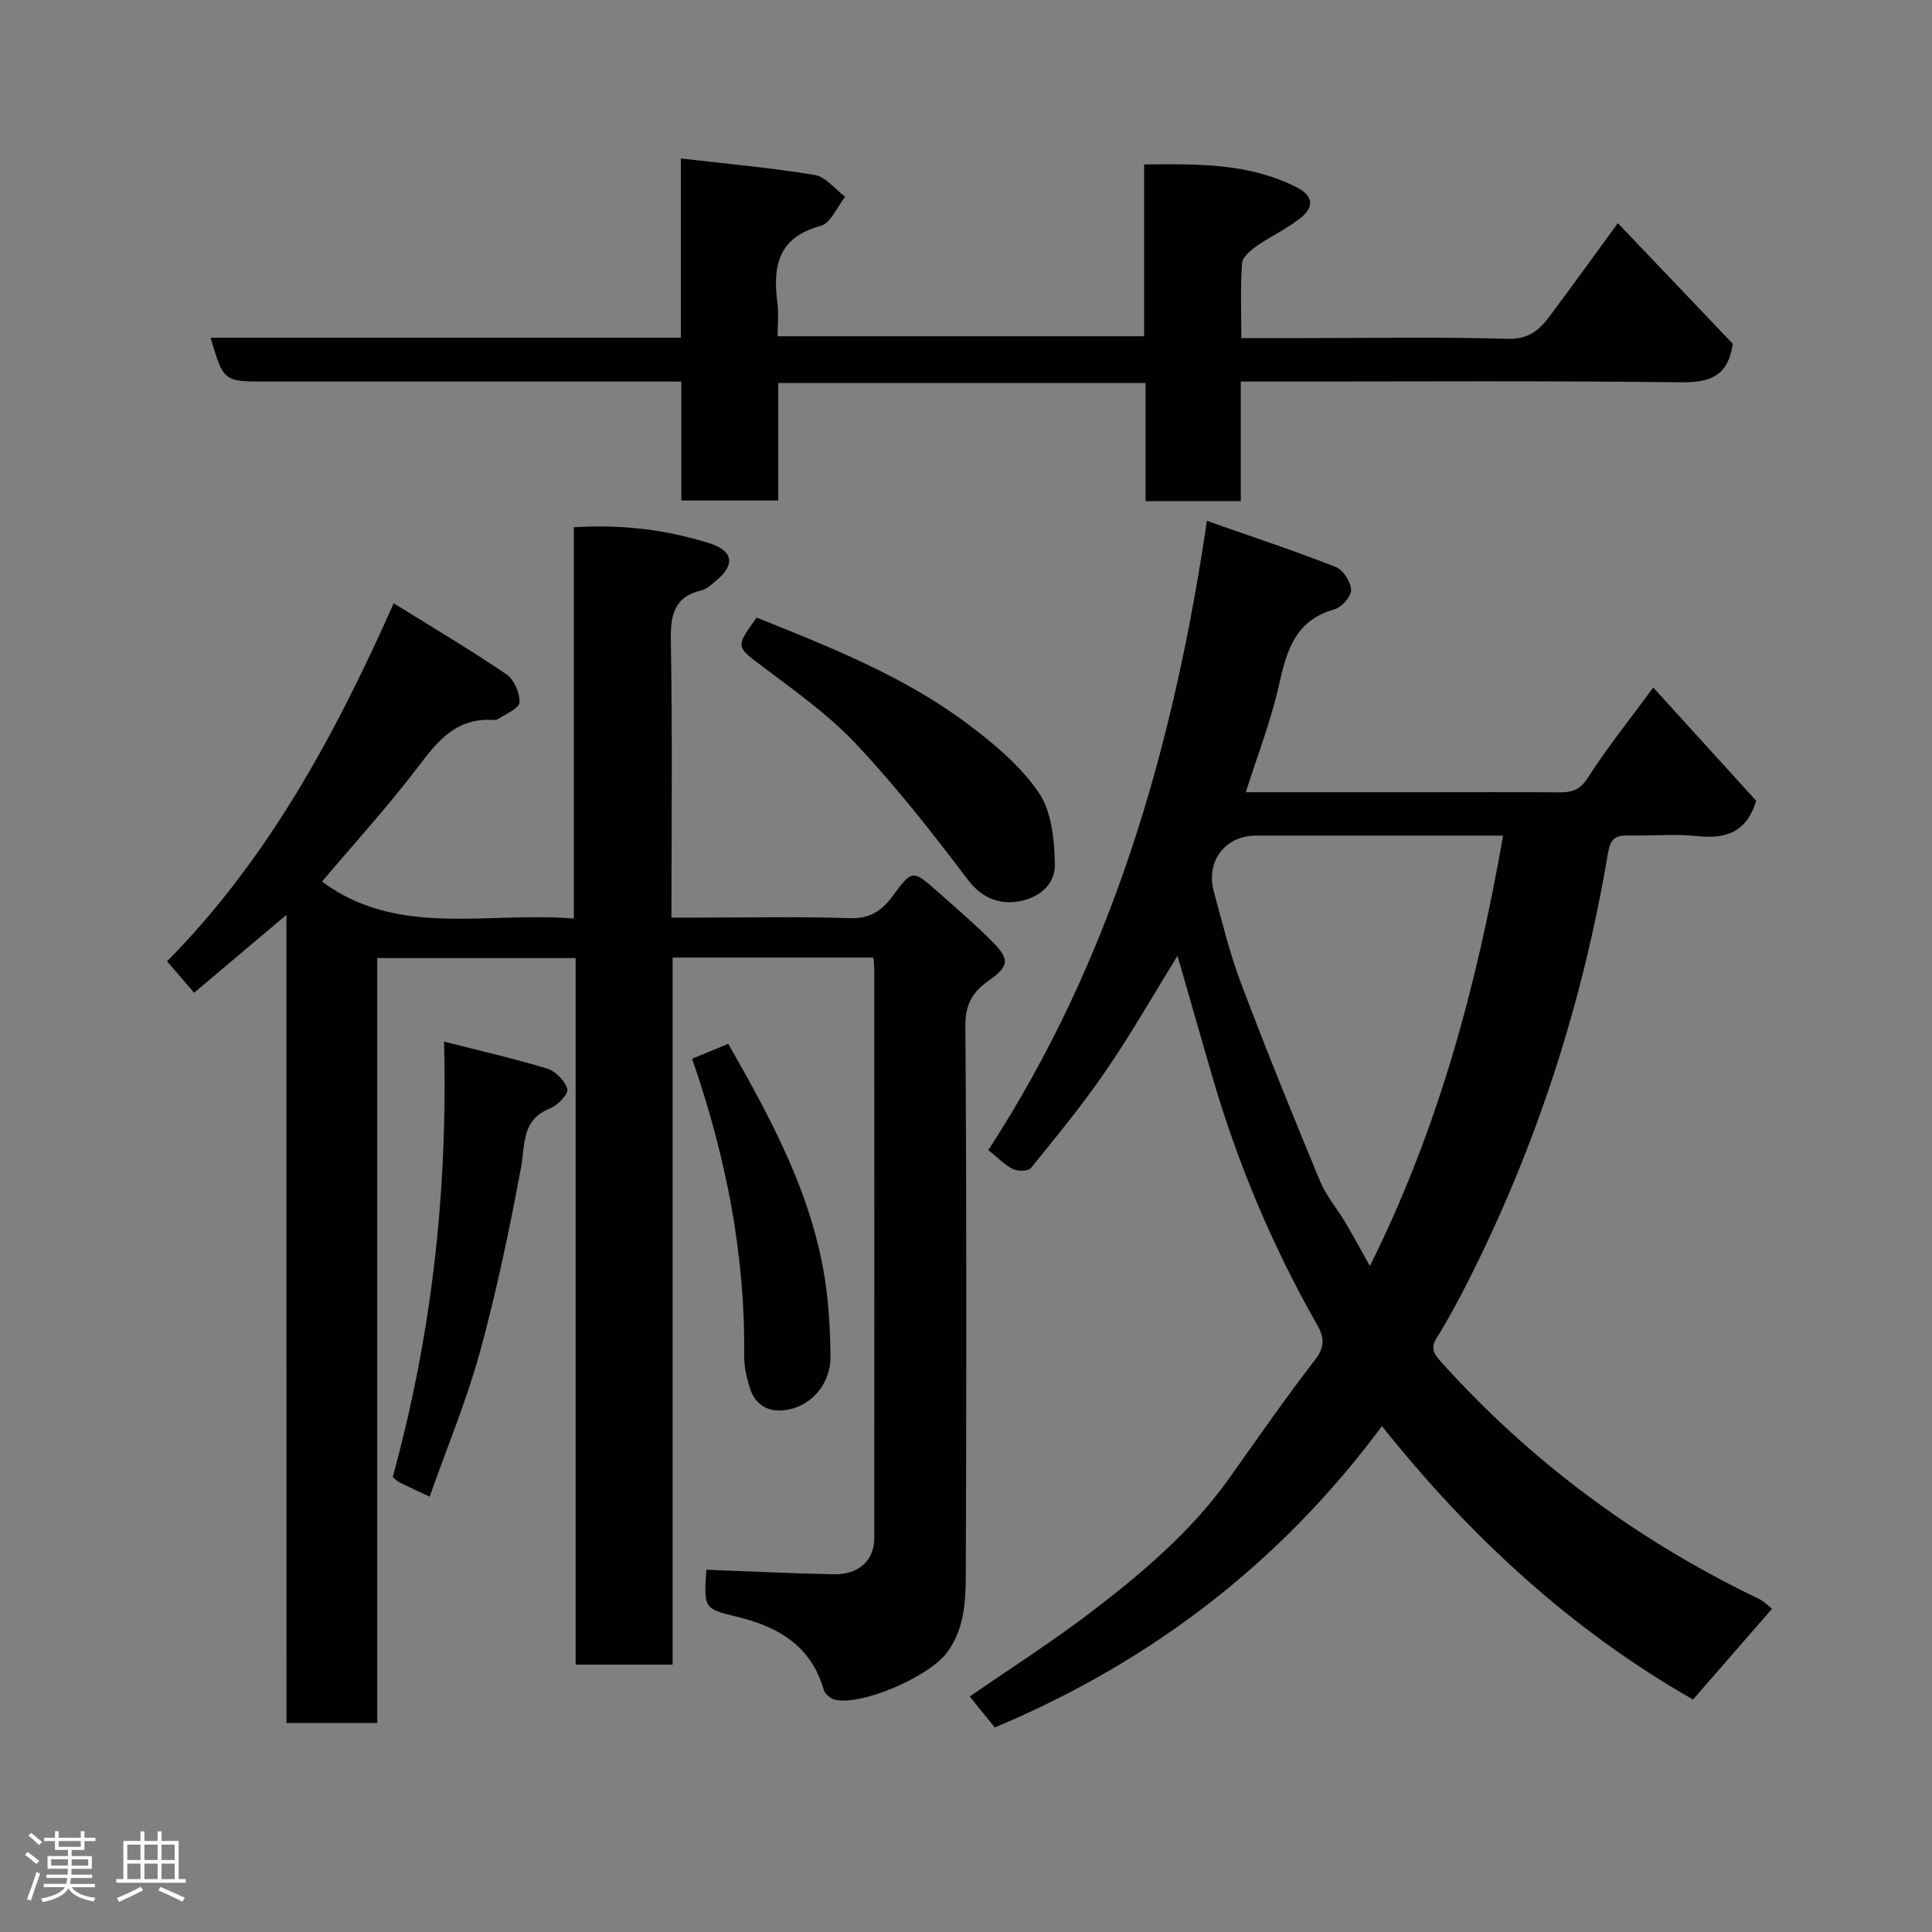 <svg enable-background="new 0 0 400 400" viewBox="0 0 400 400" xmlns="http://www.w3.org/2000/svg"><rect x="0" y="0" width="400" height="400" fill="#808080" stroke="none"/><path d="m5.17 384 .55-.58c.85.61 1.65 1.24 2.4 1.87l-.59.64c-.83-.73-1.62-1.38-2.36-1.93m1.22 9.53-.82-.34c.71-1.76 1.37-3.64 1.98-5.63.24.13.5.25.76.36-.6 1.67-1.24 3.54-1.92 5.61m-.5-13.5.57-.54c.56.44 1.31 1.06 2.26 1.87l-.64.64c-.68-.66-1.41-1.32-2.19-1.97m3.25.46h2.24v-1.36h.77v1.36h4.57v-1.36h.76v1.36h2.28v.69h-2.28v1.84h-2.64v1.26h4.18v2.64h-4.21c0 .45-.02.86-.05 1.21h4.32v.69h-4.38c-.04.34-.1.75-.19 1.22h5.15v.69h-4.82c.87 1.19 2.51 1.92 4.93 2.19-.17.31-.3.57-.37.76-2.77-.49-4.52-1.41-5.26-2.76-.56 1.26-2.3 2.23-5.24 2.9-.12-.24-.26-.48-.43-.72 2.73-.55 4.38-1.34 4.96-2.38h-4.38v-.69h4.65c.1-.38.17-.79.21-1.22h-4.32v-.69h4.4c.03-.34.05-.75.05-1.21h-4.2v-2.64h4.23v-1.26h-2.69v-1.84h-2.24zm1.46 4.46v1.29h3.45c.01-.4.02-.57.01-.53v-.32-.45h-3.46zm1.55-2.59h4.57v-1.19h-4.57zm6.11 2.59h-3.42v.77c-.02.19-.01.37-.02.53h3.44z" fill="#fcfafa"/><path d="m32.63 379.16h.82v1.98h3.54v7.89h1.46v.78h-14.37v-.78h1.46v-7.89h3.54v-1.98h.82v1.98h2.73zm-3.49 11.48.5.73c-1.61.82-3.28 1.63-5 2.41-.13-.27-.28-.55-.44-.82 1.75-.72 3.4-1.49 4.94-2.32m-2.78-5.55h2.73v-3.18h-2.73zm0 3.95h2.73v-3.2h-2.73zm3.54-3.95h2.73v-3.18h-2.73zm0 3.95h2.73v-3.2h-2.73zm7.89 4.68c-1.84-.92-3.51-1.7-5.02-2.32l.45-.73c1.89.8 3.57 1.55 5.04 2.23zm-1.62-11.81h-2.73v3.18h2.73zm-2.73 7.13h2.73v-3.2h-2.73z" fill="#fcfafa"/><g fill="#010102"><path d="m59.3 189.42c-7.05 5.94-13 10.96-19.11 16.12-2.12-2.47-3.84-4.46-5.6-6.51 20.52-20.73 34.58-46.31 46.92-74.13 8.24 5.12 15.94 9.68 23.33 14.7 1.59 1.08 2.8 3.87 2.72 5.81-.05 1.22-2.79 2.4-4.42 3.44-.49.32-1.3.18-1.96.18-6.99-.05-10.63 4.49-14.49 9.57-6.35 8.36-13.45 16.15-20.02 23.92 15.75 11.69 34.12 6.15 52.14 7.66 0-27.12 0-53.85 0-81.02 9.94-.62 19.15.5 28.07 3.32 5.06 1.6 5.33 4.56 1.25 7.86-.88.71-1.8 1.62-2.83 1.86-5.83 1.37-6.51 5.23-6.41 10.58.34 18.81.13 37.64.13 57.2h4.98c10.67 0 21.34-.24 32 .12 4.09.14 6.59-1.58 8.73-4.47 4.15-5.6 4.14-5.67 9.48-.95 3.84 3.39 7.73 6.74 11.33 10.38 3.61 3.65 3.32 5.04-.89 8.01-3.19 2.25-4.81 4.79-4.78 9.23.27 37.83.22 75.66.09 113.5-.02 5.65-.22 11.4-3.92 16.37-3.64 4.9-17.47 11.03-23.19 9.73-.89-.2-2.05-1.18-2.29-2.02-2.64-9.17-9.48-13.12-18.1-15.18-6.77-1.62-6.74-1.77-6.22-9.71 8.8.33 17.59.78 26.38.95 5.19.1 8.39-2.89 8.39-7.51.02-39.17.01-78.33 0-117.5 0-.8-.1-1.6-.17-2.67-13.83 0-27.43 0-41.58 0v146.39c-6.93 0-13.31 0-20.08 0 0-48.71 0-97.31 0-146.29-13.75 0-27.14 0-41.08 0v158.37c-6.48 0-12.41 0-18.78 0-.02-55.22-.02-110.47-.02-167.31z"/><path d="m366.87 333.09c-5.35 6.15-10.71 12.31-16.35 18.78-24.83-14.16-45.93-33.42-64.4-56.6-21.09 28.37-47.73 48.75-80.16 62.39-1.57-1.94-3.39-4.19-5.19-6.42 8.56-5.91 16.95-11.25 24.82-17.25 10.72-8.17 21.03-16.85 28.94-27.98 5.86-8.25 11.63-16.57 17.81-24.57 2.06-2.67 1.76-4.68.37-7.13-9.31-16.36-16.55-33.6-21.79-51.67-2.4-8.27-4.77-16.54-7.13-24.75-4.89 7.91-9.52 16.04-14.79 23.74-4.79 7-10.2 13.59-15.55 20.19-.55.68-2.7.72-3.71.23-1.71-.84-3.11-2.34-5.12-3.94 25.57-39.31 38.32-83.26 45.26-130.27 9.67 3.4 18.25 6.23 26.65 9.54 1.53.6 3.14 3.08 3.2 4.74.05 1.35-1.94 3.61-3.43 4.03-8.07 2.25-9.9 8.45-11.48 15.58-1.64 7.41-4.44 14.56-6.89 22.29h37.81c9 0 17.99-.05 26.99.03 2.62.02 4.36-.43 6.02-3.03 3.95-6.17 8.57-11.92 13.54-18.68 7.26 7.99 14.42 15.87 21.31 23.46-1.97 6.47-6.21 7.93-12.09 7.31-4.78-.5-9.65-.03-14.48-.13-2.61-.06-3.64.78-4.11 3.61-5.22 31.05-14.78 60.7-29.03 88.81-1.99 3.93-4.09 7.83-6.42 11.57-1.33 2.14-.66 3.27.84 4.94 18.31 20.37 39.84 36.4 64.41 48.42.73.36 1.51.66 2.17 1.13.89.62 1.69 1.39 1.98 1.63zm-55.67-160.09c-17.53 0-34.33 0-51.13 0-6.39 0-10.47 5.27-8.76 11.59 1.74 6.43 3.34 12.93 5.69 19.14 5.17 13.69 10.68 27.25 16.28 40.77 1.3 3.12 3.61 5.81 5.36 8.76 1.65 2.78 3.18 5.64 4.98 8.86 14.2-28.48 22.13-58.04 27.58-89.12z"/><path d="m256.89 79v24.75c-6.63 0-12.9 0-19.71 0 0-8.03 0-16.09 0-24.45-25.59 0-50.63 0-76.05 0v24.33c-6.74 0-13.13 0-20.07 0 0-8.03 0-16.09 0-24.63-2.32 0-4.11 0-5.89 0-26.65 0-53.31 0-79.96 0-8.94 0-8.94 0-11.61-9.08h97.36c0-12.41 0-24.49 0-37.11 9.62 1.12 18.72 1.92 27.71 3.41 2.29.38 4.22 2.95 6.31 4.52-1.67 2.09-3 5.49-5.08 6.04-8.87 2.36-9.94 8.4-8.94 16 .28 2.12.04 4.31.04 6.84h75.88c0-11.63 0-23.36 0-35.57 11.17-.12 21.71-.29 31.59 4.73 3.76 1.91 3.43 4.3.66 6.46-2.8 2.19-6.12 3.72-9.04 5.76-1.24.87-2.86 2.27-2.94 3.52-.35 4.94-.15 9.92-.15 15.48h13.17c13.99 0 27.99-.26 41.97.15 4.33.13 6.6-1.85 8.75-4.74 4.56-6.13 9.04-12.33 14.07-19.21 8.28 8.7 16.23 17.04 23.8 24.98-1 6.84-4.84 8.04-10.79 7.97-28.31-.34-56.63-.15-84.95-.15-1.8 0-3.61 0-6.13 0z"/><path d="m156.65 127.86c15.31 6.14 30.53 12.16 43.7 22.03 5.45 4.08 10.95 8.69 14.72 14.22 2.67 3.91 3.22 9.76 3.33 14.77.11 4.8-4.11 7.48-8.44 7.87-3.56.32-6.87-1.05-9.54-4.57-7.32-9.67-14.84-19.27-23.14-28.1-5.68-6.05-12.62-10.97-19.3-16.01-5.6-4.23-5.79-3.98-1.33-10.21z"/><path d="m88.95 309.87c-2.38-1.12-4.32-2.01-6.23-2.95-.43-.21-.77-.6-1.42-1.12 8.01-29.05 11.43-58.78 10.64-90.14 7.5 1.91 14.52 3.5 21.38 5.6 1.74.53 3.66 2.53 4.15 4.25.27.94-1.99 3.35-3.55 3.96-6.04 2.37-5.15 7.51-6.07 12.4-2.4 12.79-5.06 25.57-8.5 38.11-2.75 9.99-6.78 19.64-10.4 29.89z"/><path d="m143.29 219.2c2.68-1.1 4.93-2.02 7.49-3.08 8.98 15.74 17.6 31.59 20.18 49.87.69 4.87.92 9.84.99 14.77.07 5.45-3.6 10.04-8.65 11.06-3.88.79-6.88-.63-8.09-4.56-.67-2.16-1.17-4.49-1.14-6.73.22-20.99-3.81-41.23-10.78-61.33z"/></g></svg>